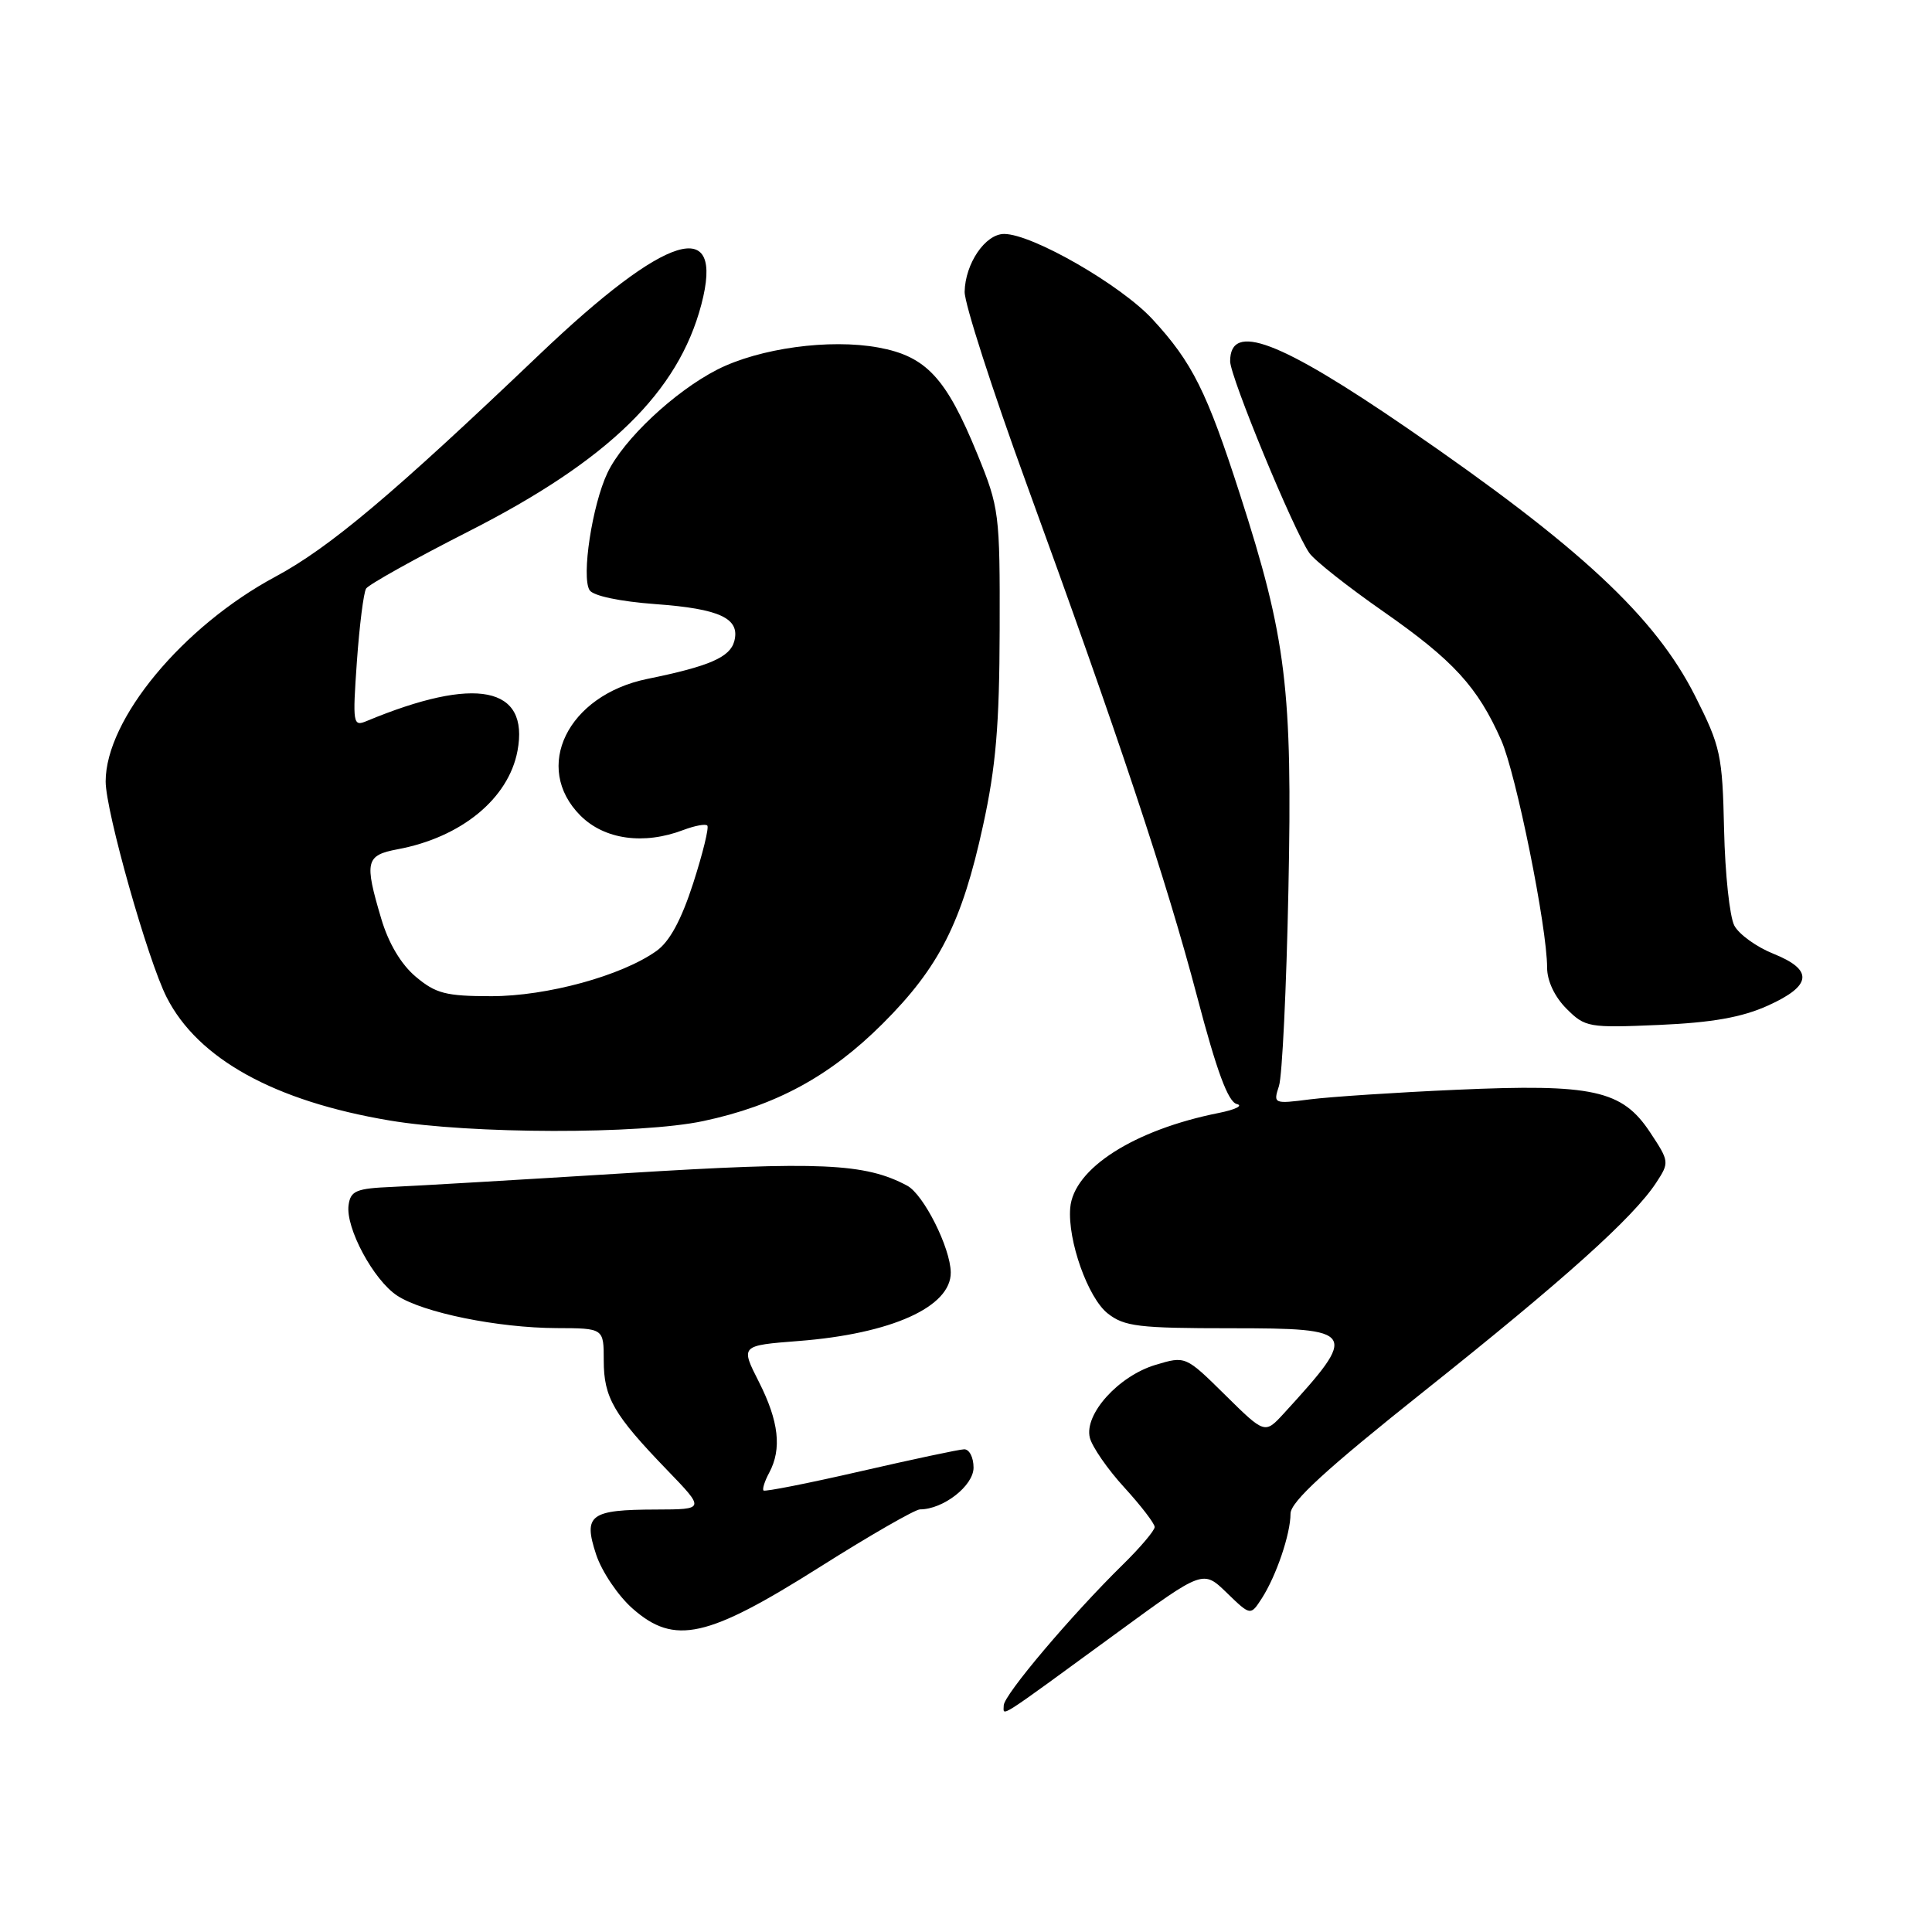 <?xml version="1.0" encoding="UTF-8" standalone="no"?>
<!DOCTYPE svg PUBLIC "-//W3C//DTD SVG 1.1//EN" "http://www.w3.org/Graphics/SVG/1.1/DTD/svg11.dtd" >
<svg xmlns="http://www.w3.org/2000/svg" xmlns:xlink="http://www.w3.org/1999/xlink" version="1.1" viewBox="0 0 256 256">
 <g >
 <path fill="currentColor"
d=" M 148.14 216.26 C 159.42 208.01 159.42 208.01 162.56 211.06 C 165.70 214.10 165.70 214.10 167.19 211.80 C 169.12 208.80 171.00 203.26 171.00 200.57 C 171.00 199.00 175.70 194.69 188.75 184.30 C 207.30 169.53 216.42 161.34 219.45 156.72 C 221.22 154.02 221.20 153.90 218.64 150.03 C 214.94 144.44 211.08 143.59 193.00 144.40 C 185.03 144.75 176.29 145.33 173.59 145.67 C 168.76 146.29 168.70 146.26 169.47 143.90 C 169.90 142.58 170.46 130.91 170.72 117.97 C 171.27 91.27 170.45 84.58 164.30 65.50 C 159.92 51.91 157.99 48.02 152.71 42.30 C 148.51 37.75 136.77 31.00 133.05 31.00 C 130.56 31.00 127.89 34.92 127.82 38.67 C 127.80 40.23 131.47 51.62 135.98 64.00 C 148.23 97.62 154.56 116.63 158.62 132.04 C 161.22 141.94 162.73 146.01 163.88 146.29 C 164.77 146.50 163.70 147.03 161.50 147.47 C 150.26 149.71 142.24 154.84 141.81 160.06 C 141.45 164.36 144.16 171.98 146.78 174.04 C 148.98 175.77 150.87 176.00 163.13 176.00 C 179.83 176.00 180.08 176.40 170.13 187.27 C 167.60 190.03 167.60 190.03 162.34 184.84 C 157.09 179.66 157.09 179.66 153.12 180.85 C 148.21 182.32 143.63 187.40 144.41 190.51 C 144.72 191.72 146.77 194.69 148.98 197.10 C 151.19 199.52 153.00 201.88 153.00 202.34 C 153.00 202.80 151.09 205.06 148.75 207.35 C 141.94 214.04 133.00 224.61 133.00 225.98 C 133.00 227.42 131.74 228.24 148.14 216.26 Z  M 108.61 207.65 C 115.27 203.44 121.26 200.00 121.91 200.00 C 124.98 200.00 129.00 196.87 129.00 194.47 C 129.00 193.11 128.44 192.02 127.75 192.04 C 127.06 192.06 120.88 193.38 114.00 194.96 C 107.12 196.54 101.35 197.68 101.17 197.50 C 100.99 197.32 101.32 196.26 101.92 195.15 C 103.62 191.98 103.20 188.33 100.56 183.11 C 98.11 178.29 98.11 178.29 105.81 177.69 C 118.11 176.74 126.03 173.17 125.98 168.60 C 125.94 165.35 122.39 158.28 120.21 157.11 C 114.63 154.12 108.63 153.86 83.00 155.45 C 68.97 156.32 55.02 157.14 52.00 157.27 C 47.20 157.47 46.46 157.78 46.19 159.67 C 45.76 162.68 49.49 169.62 52.63 171.68 C 56.08 173.94 65.98 175.95 73.75 175.98 C 80.00 176.00 80.00 176.00 80.00 180.28 C 80.00 185.18 81.31 187.44 88.36 194.75 C 93.43 200.00 93.43 200.00 86.97 200.02 C 78.16 200.04 77.26 200.72 78.99 205.98 C 79.74 208.25 81.92 211.48 83.84 213.16 C 89.38 218.03 93.71 217.06 108.61 207.65 Z  M 93.17 148.55 C 102.79 146.51 109.95 142.63 116.95 135.65 C 124.44 128.18 127.46 122.24 130.26 109.38 C 131.96 101.62 132.43 96.07 132.46 83.50 C 132.50 67.98 132.41 67.28 129.50 60.16 C 125.37 50.05 122.72 47.21 116.40 46.05 C 109.93 44.86 100.62 46.14 95.05 48.97 C 89.37 51.87 82.58 58.25 80.49 62.66 C 78.47 66.91 77.02 76.42 78.12 78.20 C 78.59 78.95 82.11 79.70 86.88 80.05 C 95.40 80.67 98.09 81.94 97.30 84.95 C 96.74 87.09 94.01 88.28 85.77 89.96 C 75.20 92.13 70.53 101.69 76.92 108.08 C 80.10 111.25 85.30 111.98 90.57 109.97 C 92.06 109.41 93.48 109.14 93.72 109.39 C 93.97 109.63 93.13 113.06 91.86 117.01 C 90.28 121.90 88.73 124.77 86.98 126.01 C 82.38 129.29 72.48 132.00 65.11 132.00 C 59.09 132.00 57.74 131.65 55.09 129.42 C 53.15 127.79 51.48 124.99 50.52 121.74 C 48.26 114.14 48.45 113.33 52.70 112.53 C 61.14 110.95 67.38 105.82 68.57 99.50 C 70.17 90.94 63.04 89.53 48.59 95.54 C 46.77 96.30 46.71 95.93 47.29 87.65 C 47.63 82.87 48.18 78.52 48.51 77.99 C 48.84 77.46 54.96 74.04 62.10 70.41 C 80.61 61.00 89.87 51.97 92.93 40.36 C 96.05 28.50 88.36 30.88 71.47 46.98 C 52.04 65.51 43.67 72.56 36.50 76.41 C 24.20 83.01 14.00 95.32 14.00 103.55 C 14.00 107.48 19.58 127.22 22.08 132.14 C 26.23 140.31 36.37 145.91 51.62 148.47 C 62.36 150.28 84.83 150.32 93.17 148.55 Z  M 234.25 133.25 C 240.11 130.61 240.33 128.52 234.97 126.37 C 232.75 125.48 230.43 123.81 229.81 122.65 C 229.19 121.49 228.58 115.78 228.45 109.96 C 228.23 100.03 227.99 98.93 224.63 92.26 C 219.32 81.72 209.37 72.46 186.48 56.74 C 169.47 45.07 163.00 42.63 163.00 47.87 C 163.00 49.92 171.40 70.28 173.49 73.27 C 174.16 74.25 178.59 77.75 183.33 81.05 C 192.57 87.50 195.80 91.02 198.92 98.08 C 200.90 102.57 205.00 122.87 205.00 128.22 C 205.00 129.97 206.00 132.09 207.57 133.66 C 210.04 136.13 210.49 136.21 219.82 135.81 C 226.86 135.50 230.79 134.81 234.25 133.25 Z "/>
</g>
</svg>